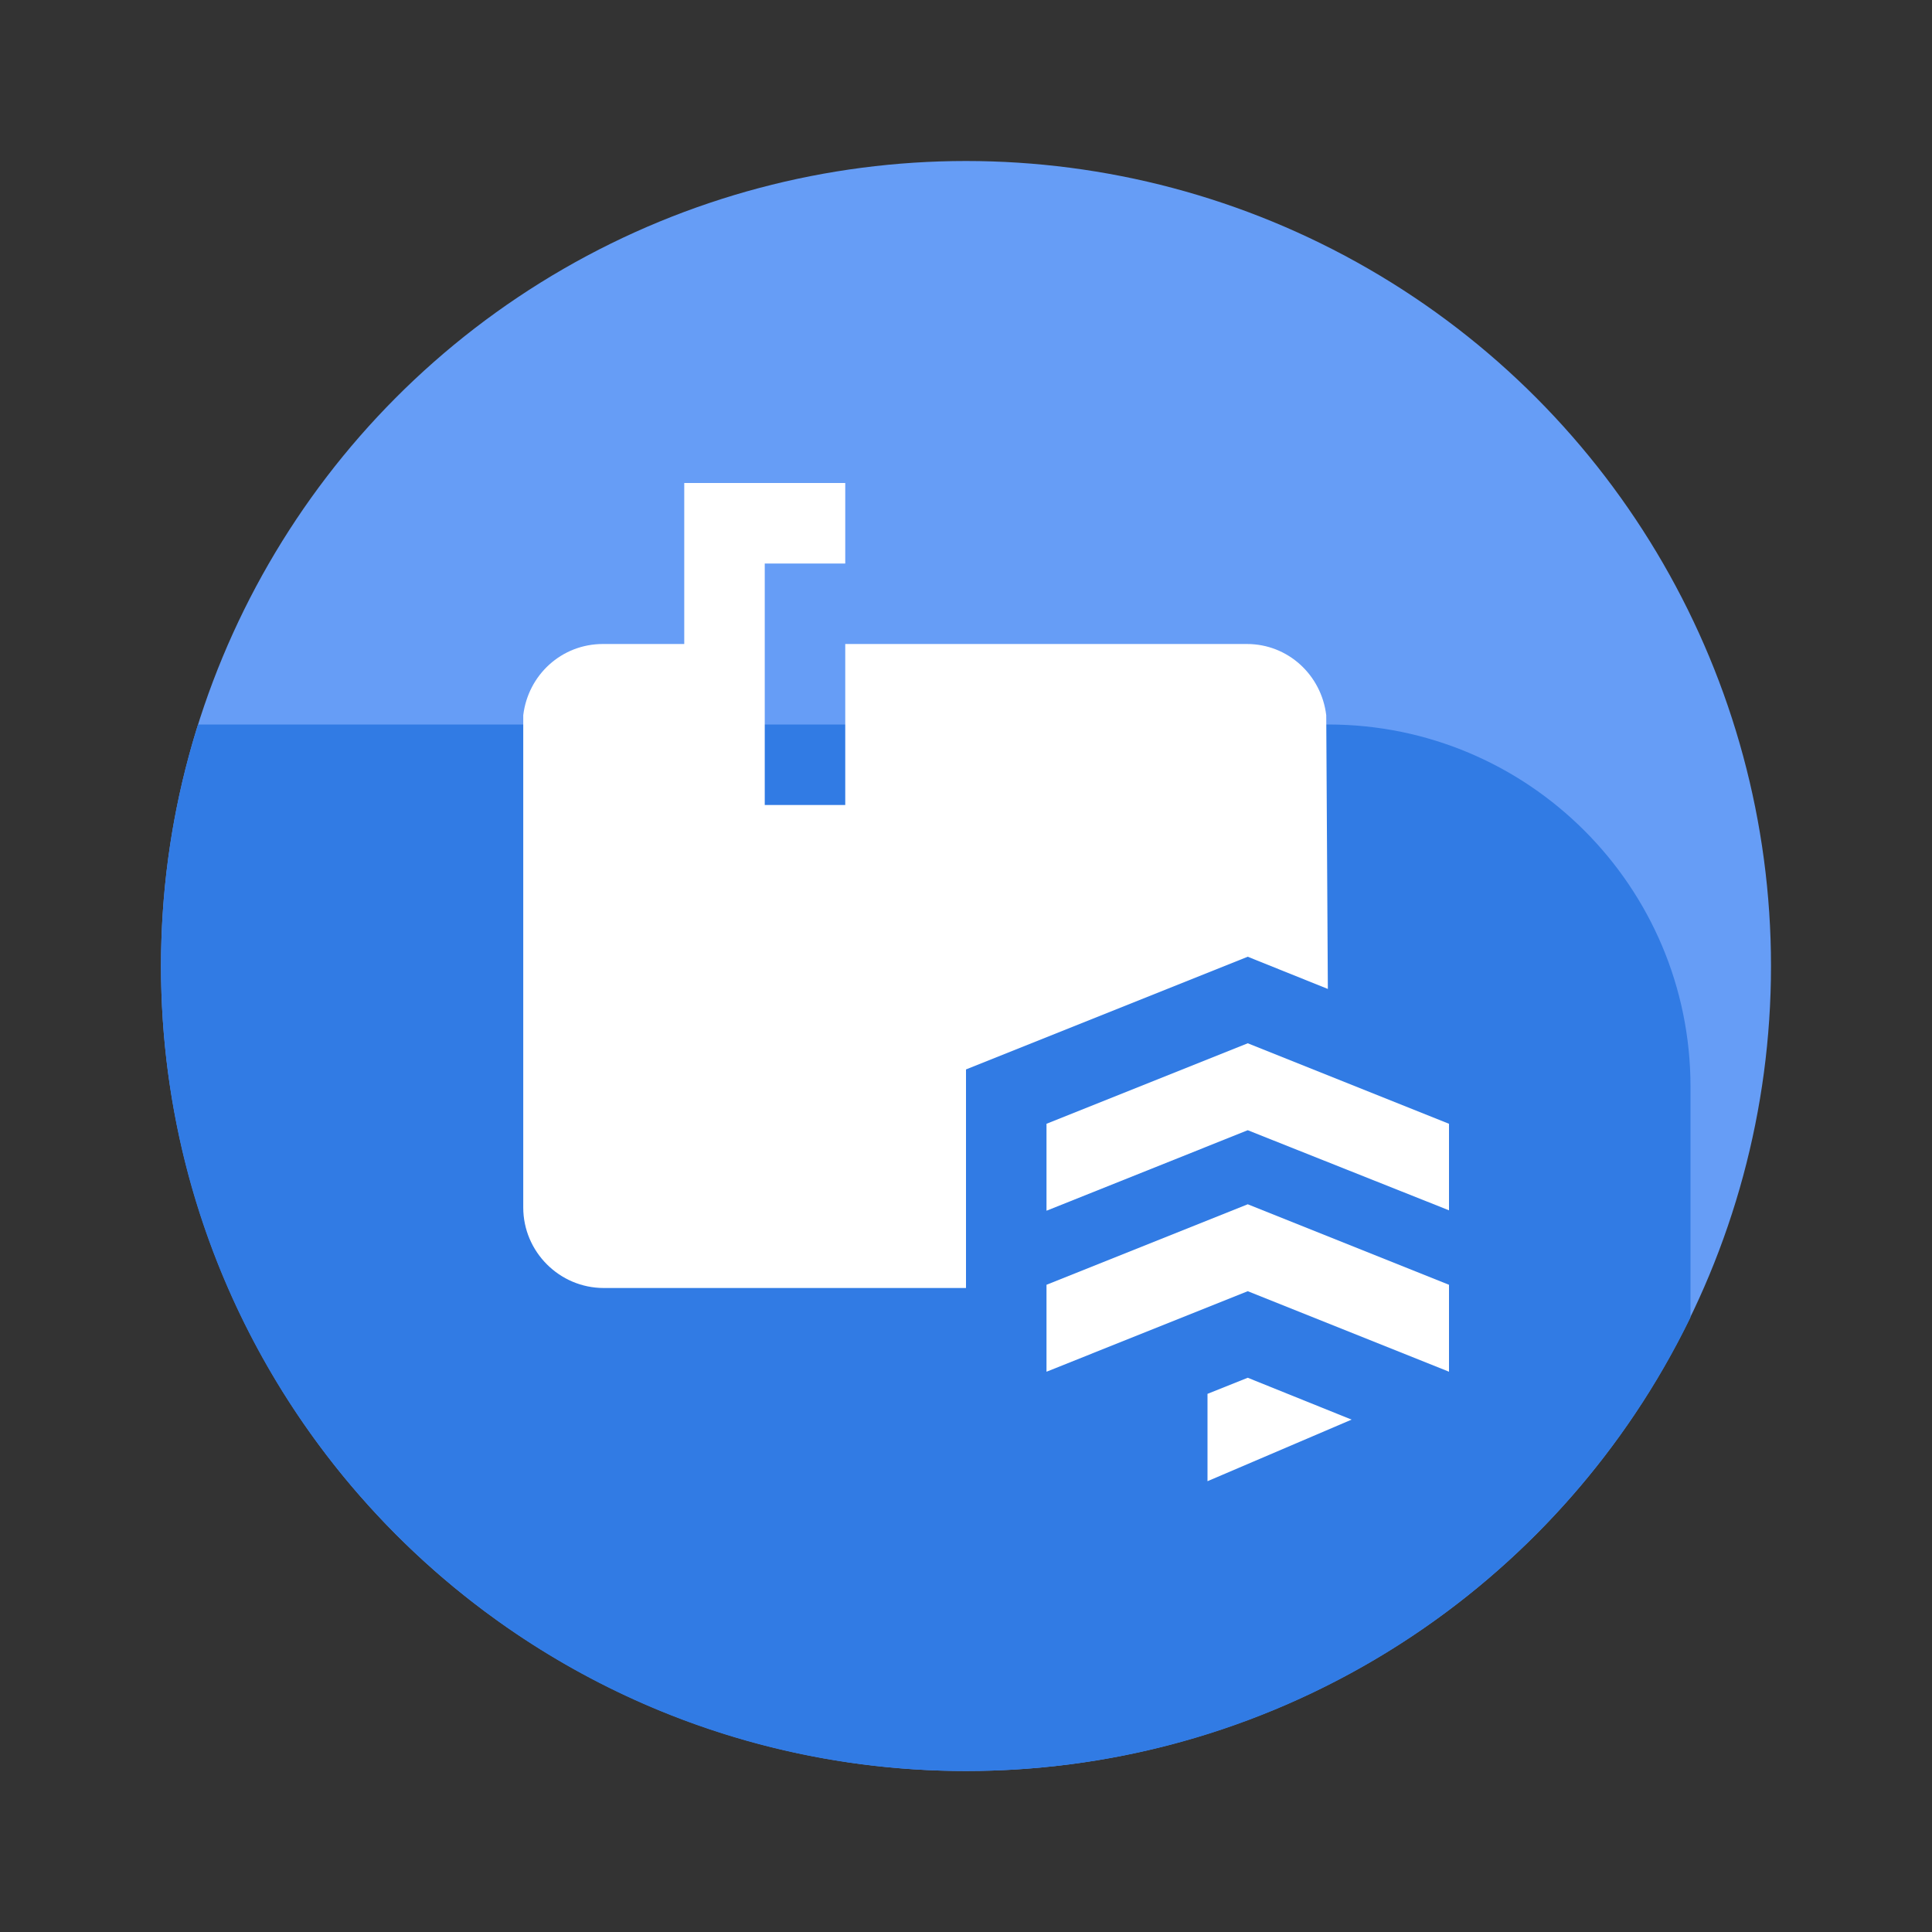 <svg xmlns="http://www.w3.org/2000/svg"  viewBox="0 0 48 48" width="48px" height="48px"><rect x="0" y="0" width="48" height="48" fill="#333333" stroke="none"/><circle cx="24" cy="24" r="20" fill="#669df6"/><path fill="#317be4" d="M42,27v5.73C38.76,39.4,31.92,44,24,44C12.95,44,4,35.05,4,24c0-2.09,0.32-4.1,0.92-6H33	C37.97,18,42,22.03,42,27z"/><path fill="#fff" d="M32.99,24.57L31,23.77l-7,2.8V32h-9c-1.1,0-2-0.9-2-2V17.77c0.12-1,0.95-1.77,1.98-1.77H17v-4h4v2h-2	v6h2v-4h9.98c1.02,0,1.85,0.77,1.97,1.77L32.99,24.57z"/><polygon fill="#fff" points="36,27.92 36,30.07 31,28.08 26,30.08 26,27.92 31,25.92"/><polygon fill="#fff" points="36,31.92 36,34.08 31,32.08 26,34.08 26,31.92 31,29.92"/><polygon fill="#fff" points="33.58,35.27 30,36.8 30,34.63 31,34.23"/></svg>